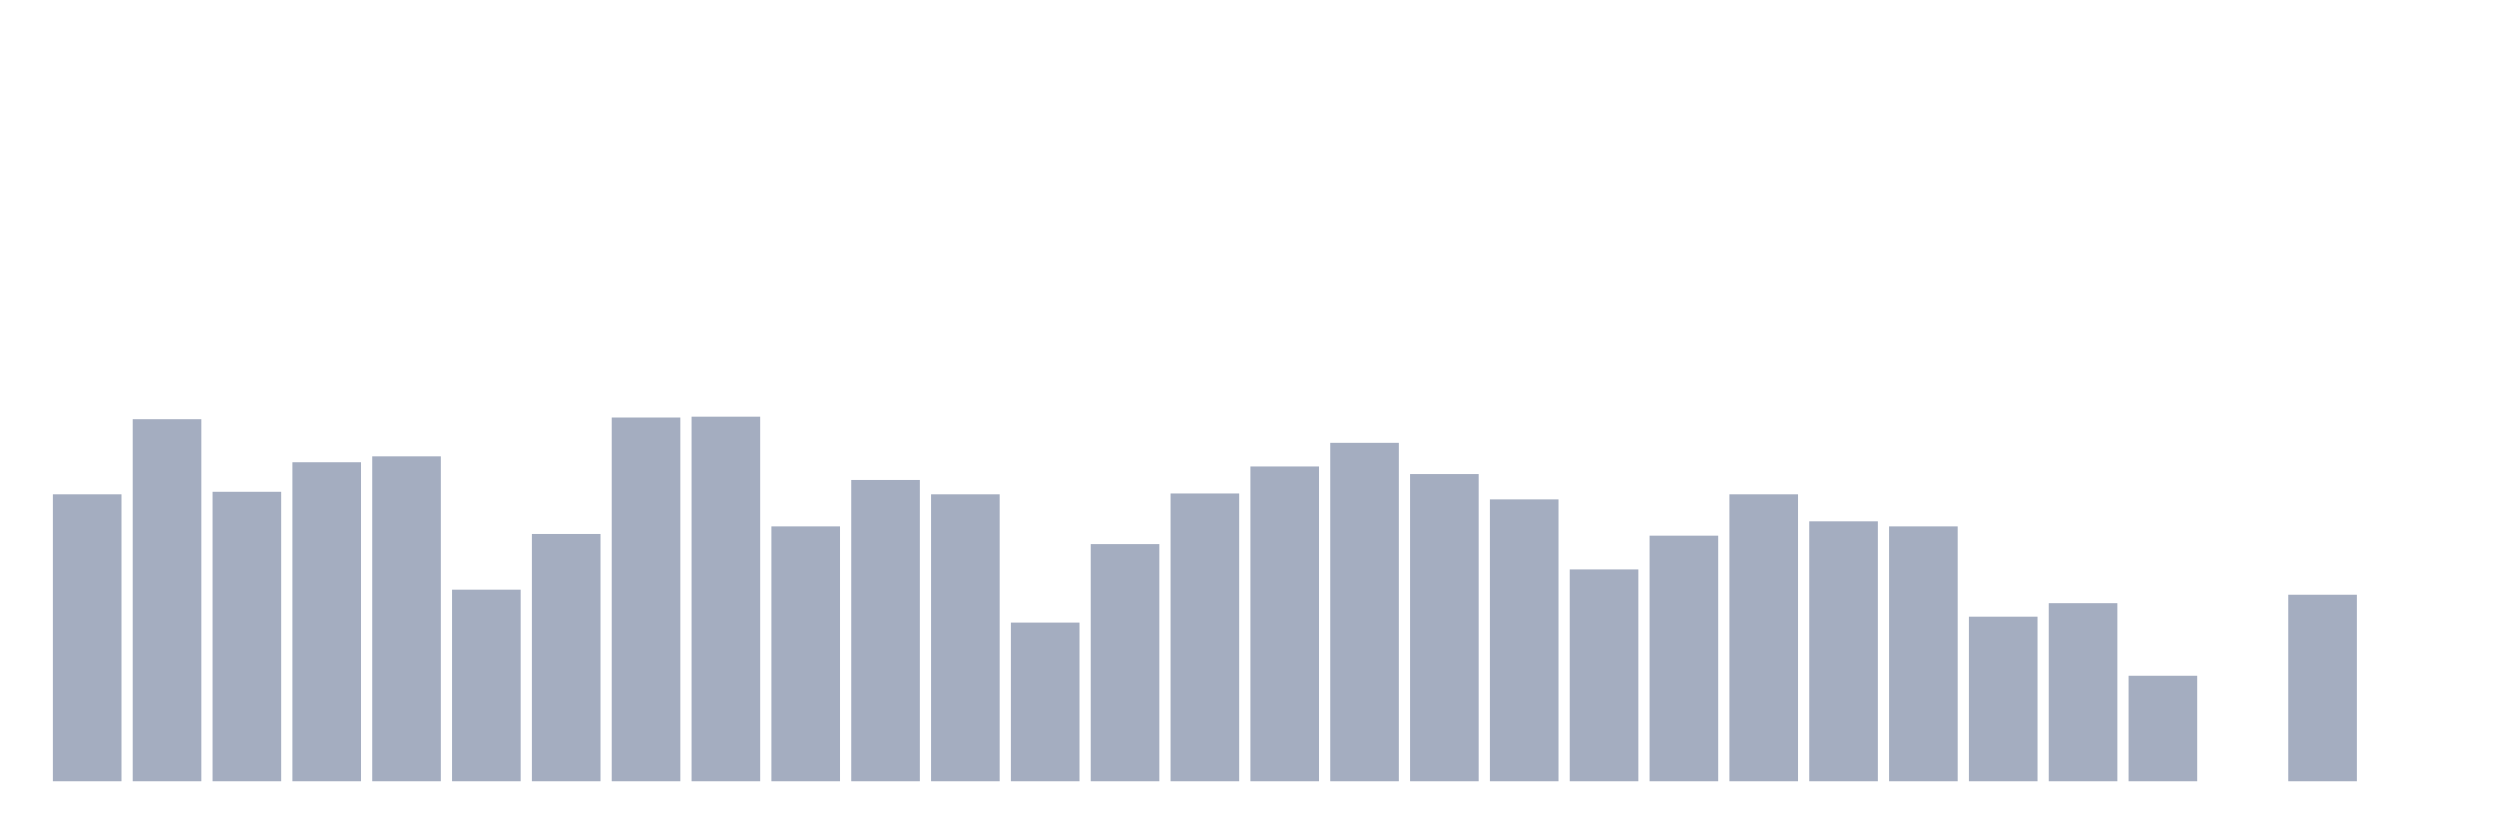 <svg xmlns="http://www.w3.org/2000/svg" viewBox="0 0 480 160"><g transform="translate(10,10)"><rect class="bar" x="0.153" width="13.175" y="84.907" height="55.093" fill="rgb(164,173,192)"></rect><rect class="bar" x="15.482" width="13.175" y="70.486" height="69.514" fill="rgb(164,173,192)"></rect><rect class="bar" x="30.81" width="13.175" y="84.421" height="55.579" fill="rgb(164,173,192)"></rect><rect class="bar" x="46.138" width="13.175" y="78.75" height="61.25" fill="rgb(164,173,192)"></rect><rect class="bar" x="61.466" width="13.175" y="77.616" height="62.384" fill="rgb(164,173,192)"></rect><rect class="bar" x="76.794" width="13.175" y="103.218" height="36.782" fill="rgb(164,173,192)"></rect><rect class="bar" x="92.123" width="13.175" y="92.523" height="47.477" fill="rgb(164,173,192)"></rect><rect class="bar" x="107.451" width="13.175" y="70.162" height="69.838" fill="rgb(164,173,192)"></rect><rect class="bar" x="122.779" width="13.175" y="70" height="70" fill="rgb(164,173,192)"></rect><rect class="bar" x="138.107" width="13.175" y="91.065" height="48.935" fill="rgb(164,173,192)"></rect><rect class="bar" x="153.436" width="13.175" y="82.153" height="57.847" fill="rgb(164,173,192)"></rect><rect class="bar" x="168.764" width="13.175" y="84.907" height="55.093" fill="rgb(164,173,192)"></rect><rect class="bar" x="184.092" width="13.175" y="109.537" height="30.463" fill="rgb(164,173,192)"></rect><rect class="bar" x="199.42" width="13.175" y="94.468" height="45.532" fill="rgb(164,173,192)"></rect><rect class="bar" x="214.748" width="13.175" y="84.745" height="55.255" fill="rgb(164,173,192)"></rect><rect class="bar" x="230.077" width="13.175" y="79.56" height="60.44" fill="rgb(164,173,192)"></rect><rect class="bar" x="245.405" width="13.175" y="75.023" height="64.977" fill="rgb(164,173,192)"></rect><rect class="bar" x="260.733" width="13.175" y="81.019" height="58.981" fill="rgb(164,173,192)"></rect><rect class="bar" x="276.061" width="13.175" y="85.88" height="54.12" fill="rgb(164,173,192)"></rect><rect class="bar" x="291.39" width="13.175" y="99.329" height="40.671" fill="rgb(164,173,192)"></rect><rect class="bar" x="306.718" width="13.175" y="92.847" height="47.153" fill="rgb(164,173,192)"></rect><rect class="bar" x="322.046" width="13.175" y="84.907" height="55.093" fill="rgb(164,173,192)"></rect><rect class="bar" x="337.374" width="13.175" y="90.093" height="49.907" fill="rgb(164,173,192)"></rect><rect class="bar" x="352.702" width="13.175" y="91.065" height="48.935" fill="rgb(164,173,192)"></rect><rect class="bar" x="368.031" width="13.175" y="108.403" height="31.597" fill="rgb(164,173,192)"></rect><rect class="bar" x="383.359" width="13.175" y="105.81" height="34.19" fill="rgb(164,173,192)"></rect><rect class="bar" x="398.687" width="13.175" y="119.745" height="20.255" fill="rgb(164,173,192)"></rect><rect class="bar" x="414.015" width="13.175" y="140" height="0" fill="rgb(164,173,192)"></rect><rect class="bar" x="429.344" width="13.175" y="104.19" height="35.81" fill="rgb(164,173,192)"></rect><rect class="bar" x="444.672" width="13.175" y="140" height="0" fill="rgb(164,173,192)"></rect></g></svg>